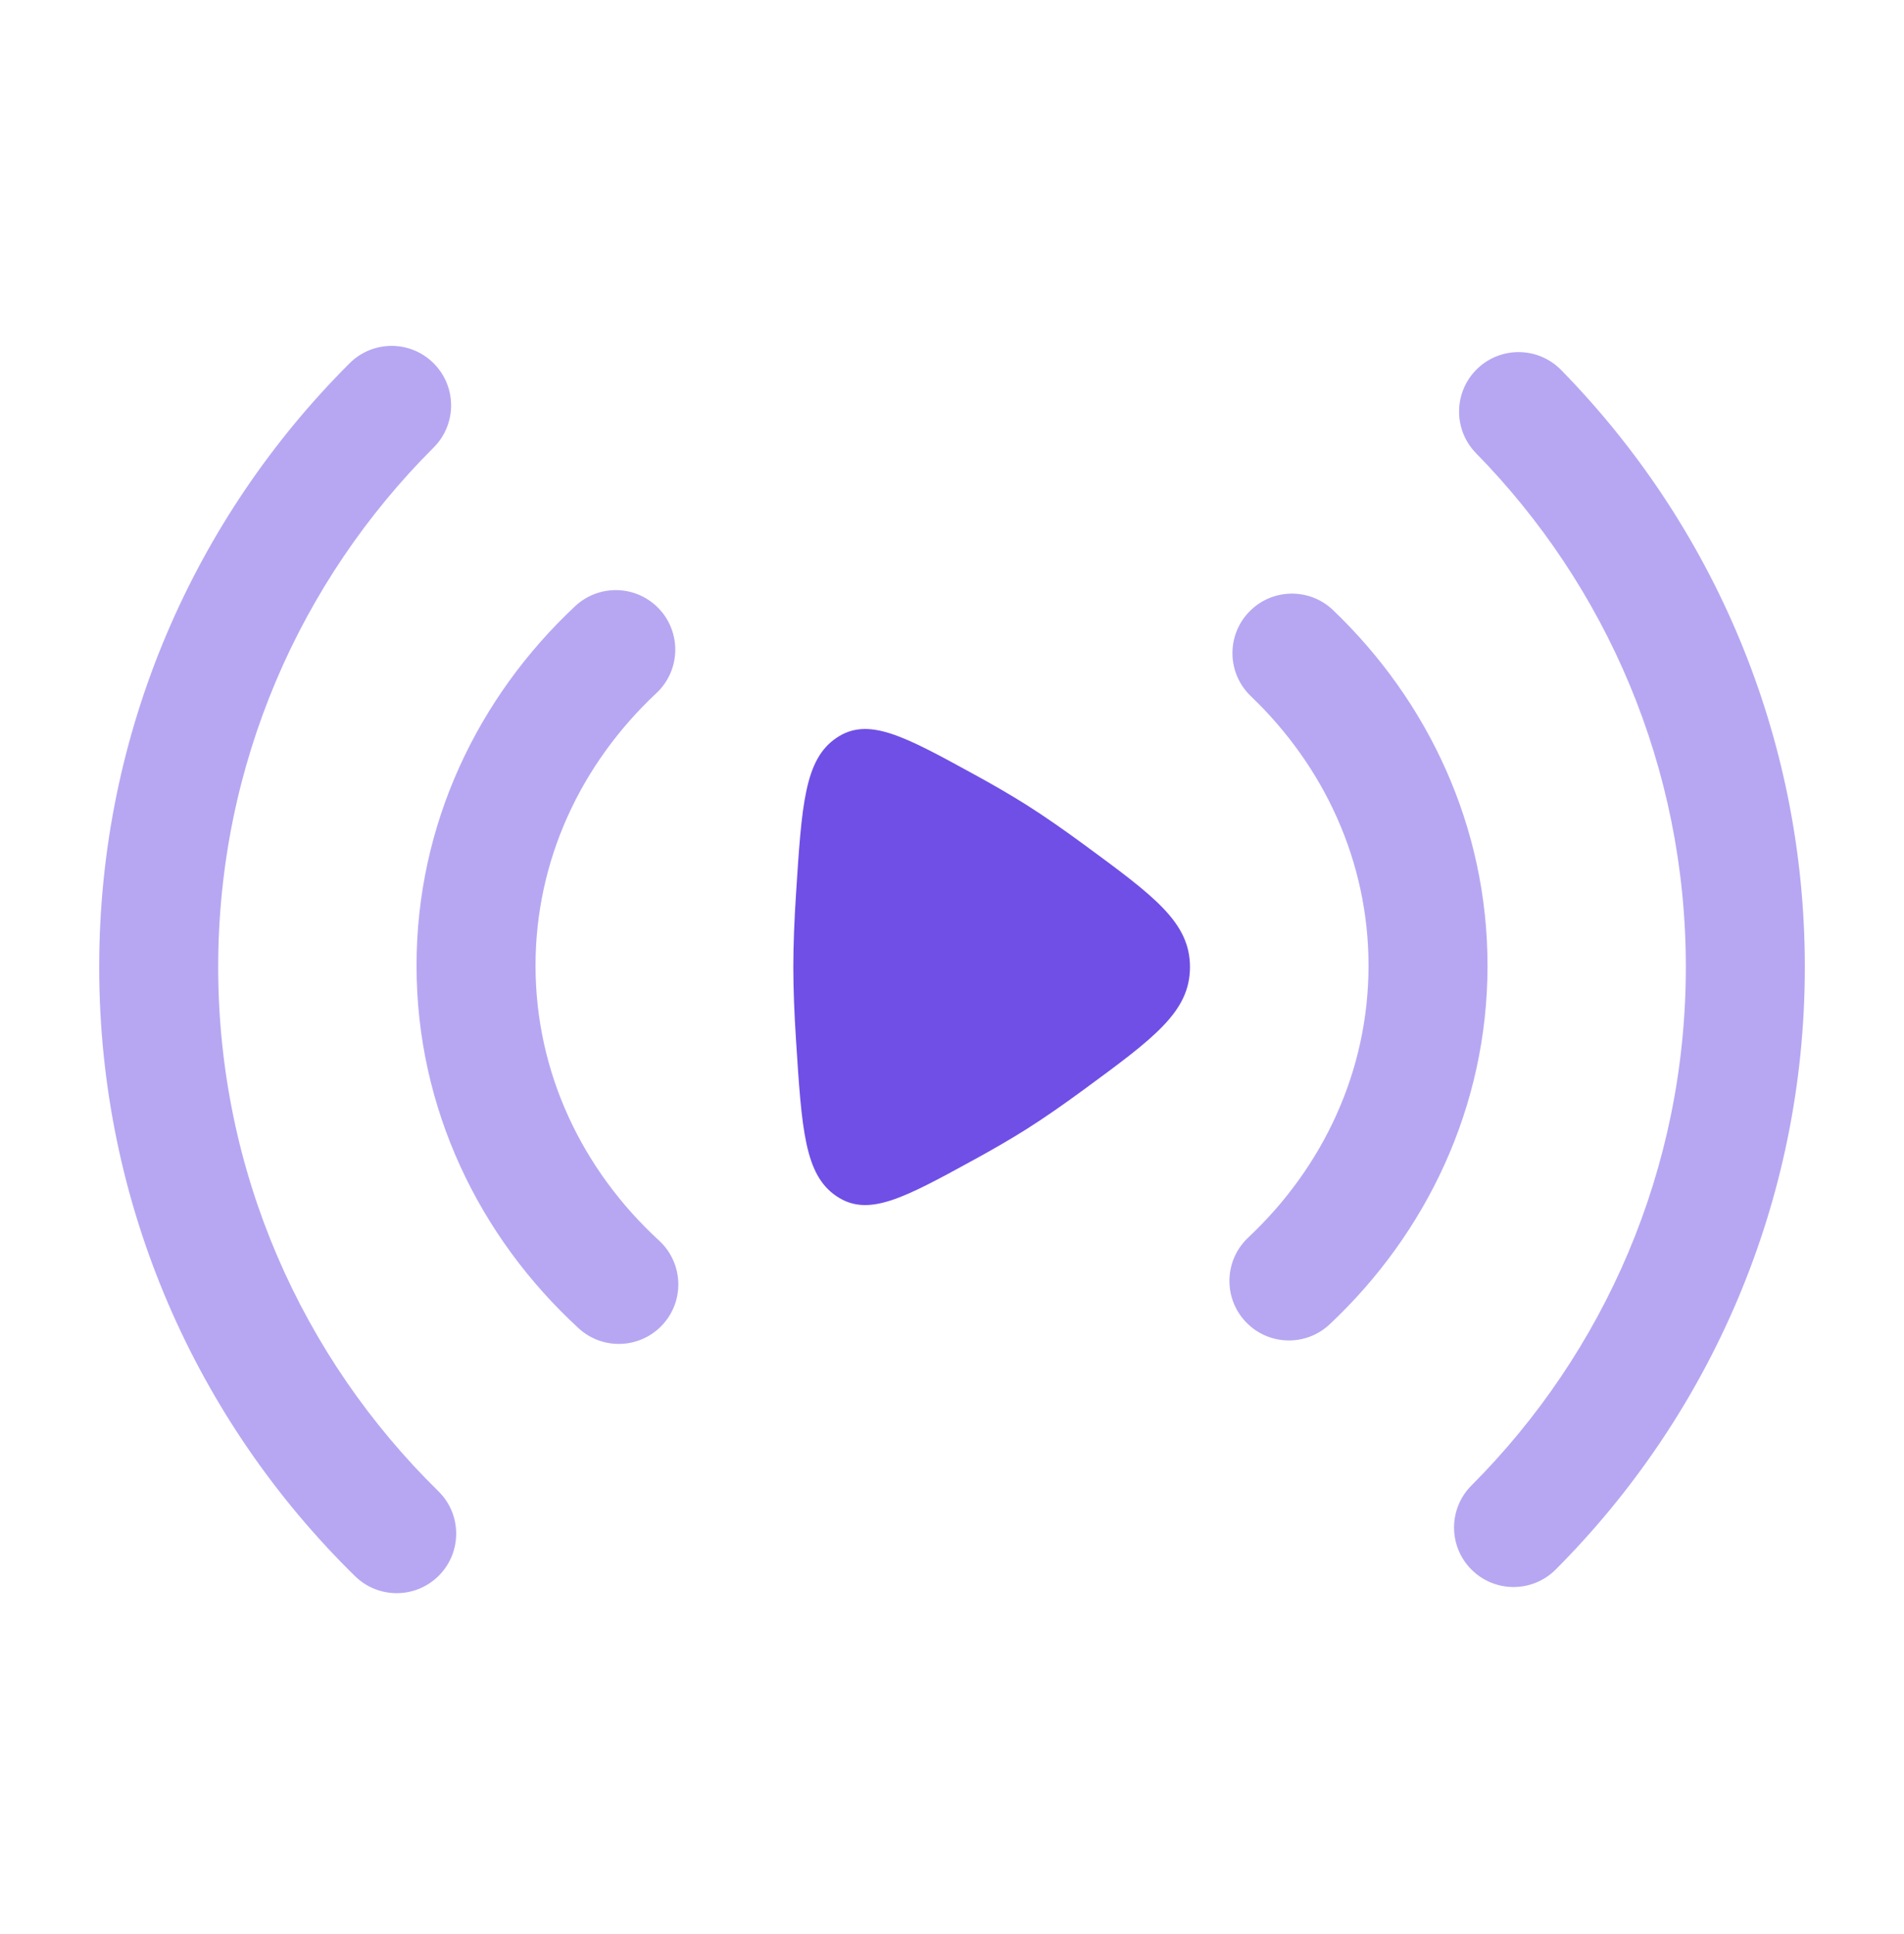 <svg width="64" height="65" viewBox="0 0 64 65" fill="none" xmlns="http://www.w3.org/2000/svg">
<g opacity="0.5">
<path fill-rule="evenodd" clip-rule="evenodd" d="M14.579 12.212C15.359 12.994 15.358 14.26 14.576 15.041C10.1 19.508 7.334 25.679 7.334 32.5C7.334 39.401 10.165 45.636 14.734 50.116C15.523 50.889 15.535 52.155 14.762 52.944C13.989 53.733 12.723 53.745 11.934 52.972C6.629 47.772 3.334 40.519 3.334 32.5C3.334 24.574 6.553 17.396 11.751 12.209C12.532 11.429 13.799 11.43 14.579 12.212ZM49.644 12.405C50.433 11.632 51.699 11.645 52.473 12.433C57.54 17.602 60.667 24.688 60.667 32.5C60.667 40.405 57.465 47.566 52.291 52.75C51.511 53.532 50.245 53.533 49.463 52.753C48.681 51.973 48.68 50.706 49.46 49.925C53.916 45.46 56.667 39.303 56.667 32.5C56.667 25.777 53.98 19.685 49.616 15.233C48.843 14.445 48.856 13.178 49.644 12.405ZM22.159 20.467C22.913 21.273 22.871 22.539 22.065 23.294C19.534 25.662 18.001 28.901 18.001 32.453C18.001 36.046 19.57 39.319 22.154 41.694C22.967 42.442 23.021 43.707 22.273 44.52C21.526 45.333 20.26 45.387 19.447 44.639C16.106 41.568 14.001 37.253 14.001 32.453C14.001 27.708 16.058 23.437 19.332 20.373C20.138 19.618 21.404 19.66 22.159 20.467ZM41.982 20.568C42.745 19.77 44.011 19.742 44.809 20.505C48.002 23.559 50.001 27.776 50.001 32.453C50.001 37.185 47.954 41.446 44.695 44.508C43.89 45.264 42.624 45.225 41.868 44.42C41.112 43.615 41.151 42.349 41.956 41.593C44.475 39.227 46.001 35.995 46.001 32.453C46.001 28.951 44.51 25.755 42.044 23.396C41.246 22.633 41.218 21.366 41.982 20.568Z" fill="#704FE6"/>
</g>
<path d="M36.416 28.37C38.805 30.123 39.999 31 39.999 32.5C39.999 34 38.805 34.877 36.416 36.63C35.757 37.114 35.103 37.57 34.502 37.95C33.974 38.283 33.377 38.628 32.759 38.966C30.376 40.271 29.184 40.923 28.116 40.201C27.047 39.479 26.95 37.967 26.756 34.944C26.701 34.089 26.666 33.251 26.666 32.5C26.666 31.749 26.701 30.911 26.756 30.056C26.95 27.033 27.047 25.521 28.116 24.799C29.184 24.077 30.376 24.729 32.759 26.034C33.377 26.372 33.974 26.717 34.502 27.05C35.103 27.43 35.757 27.886 36.416 28.37Z" fill="#704FE6"/>
</svg>

